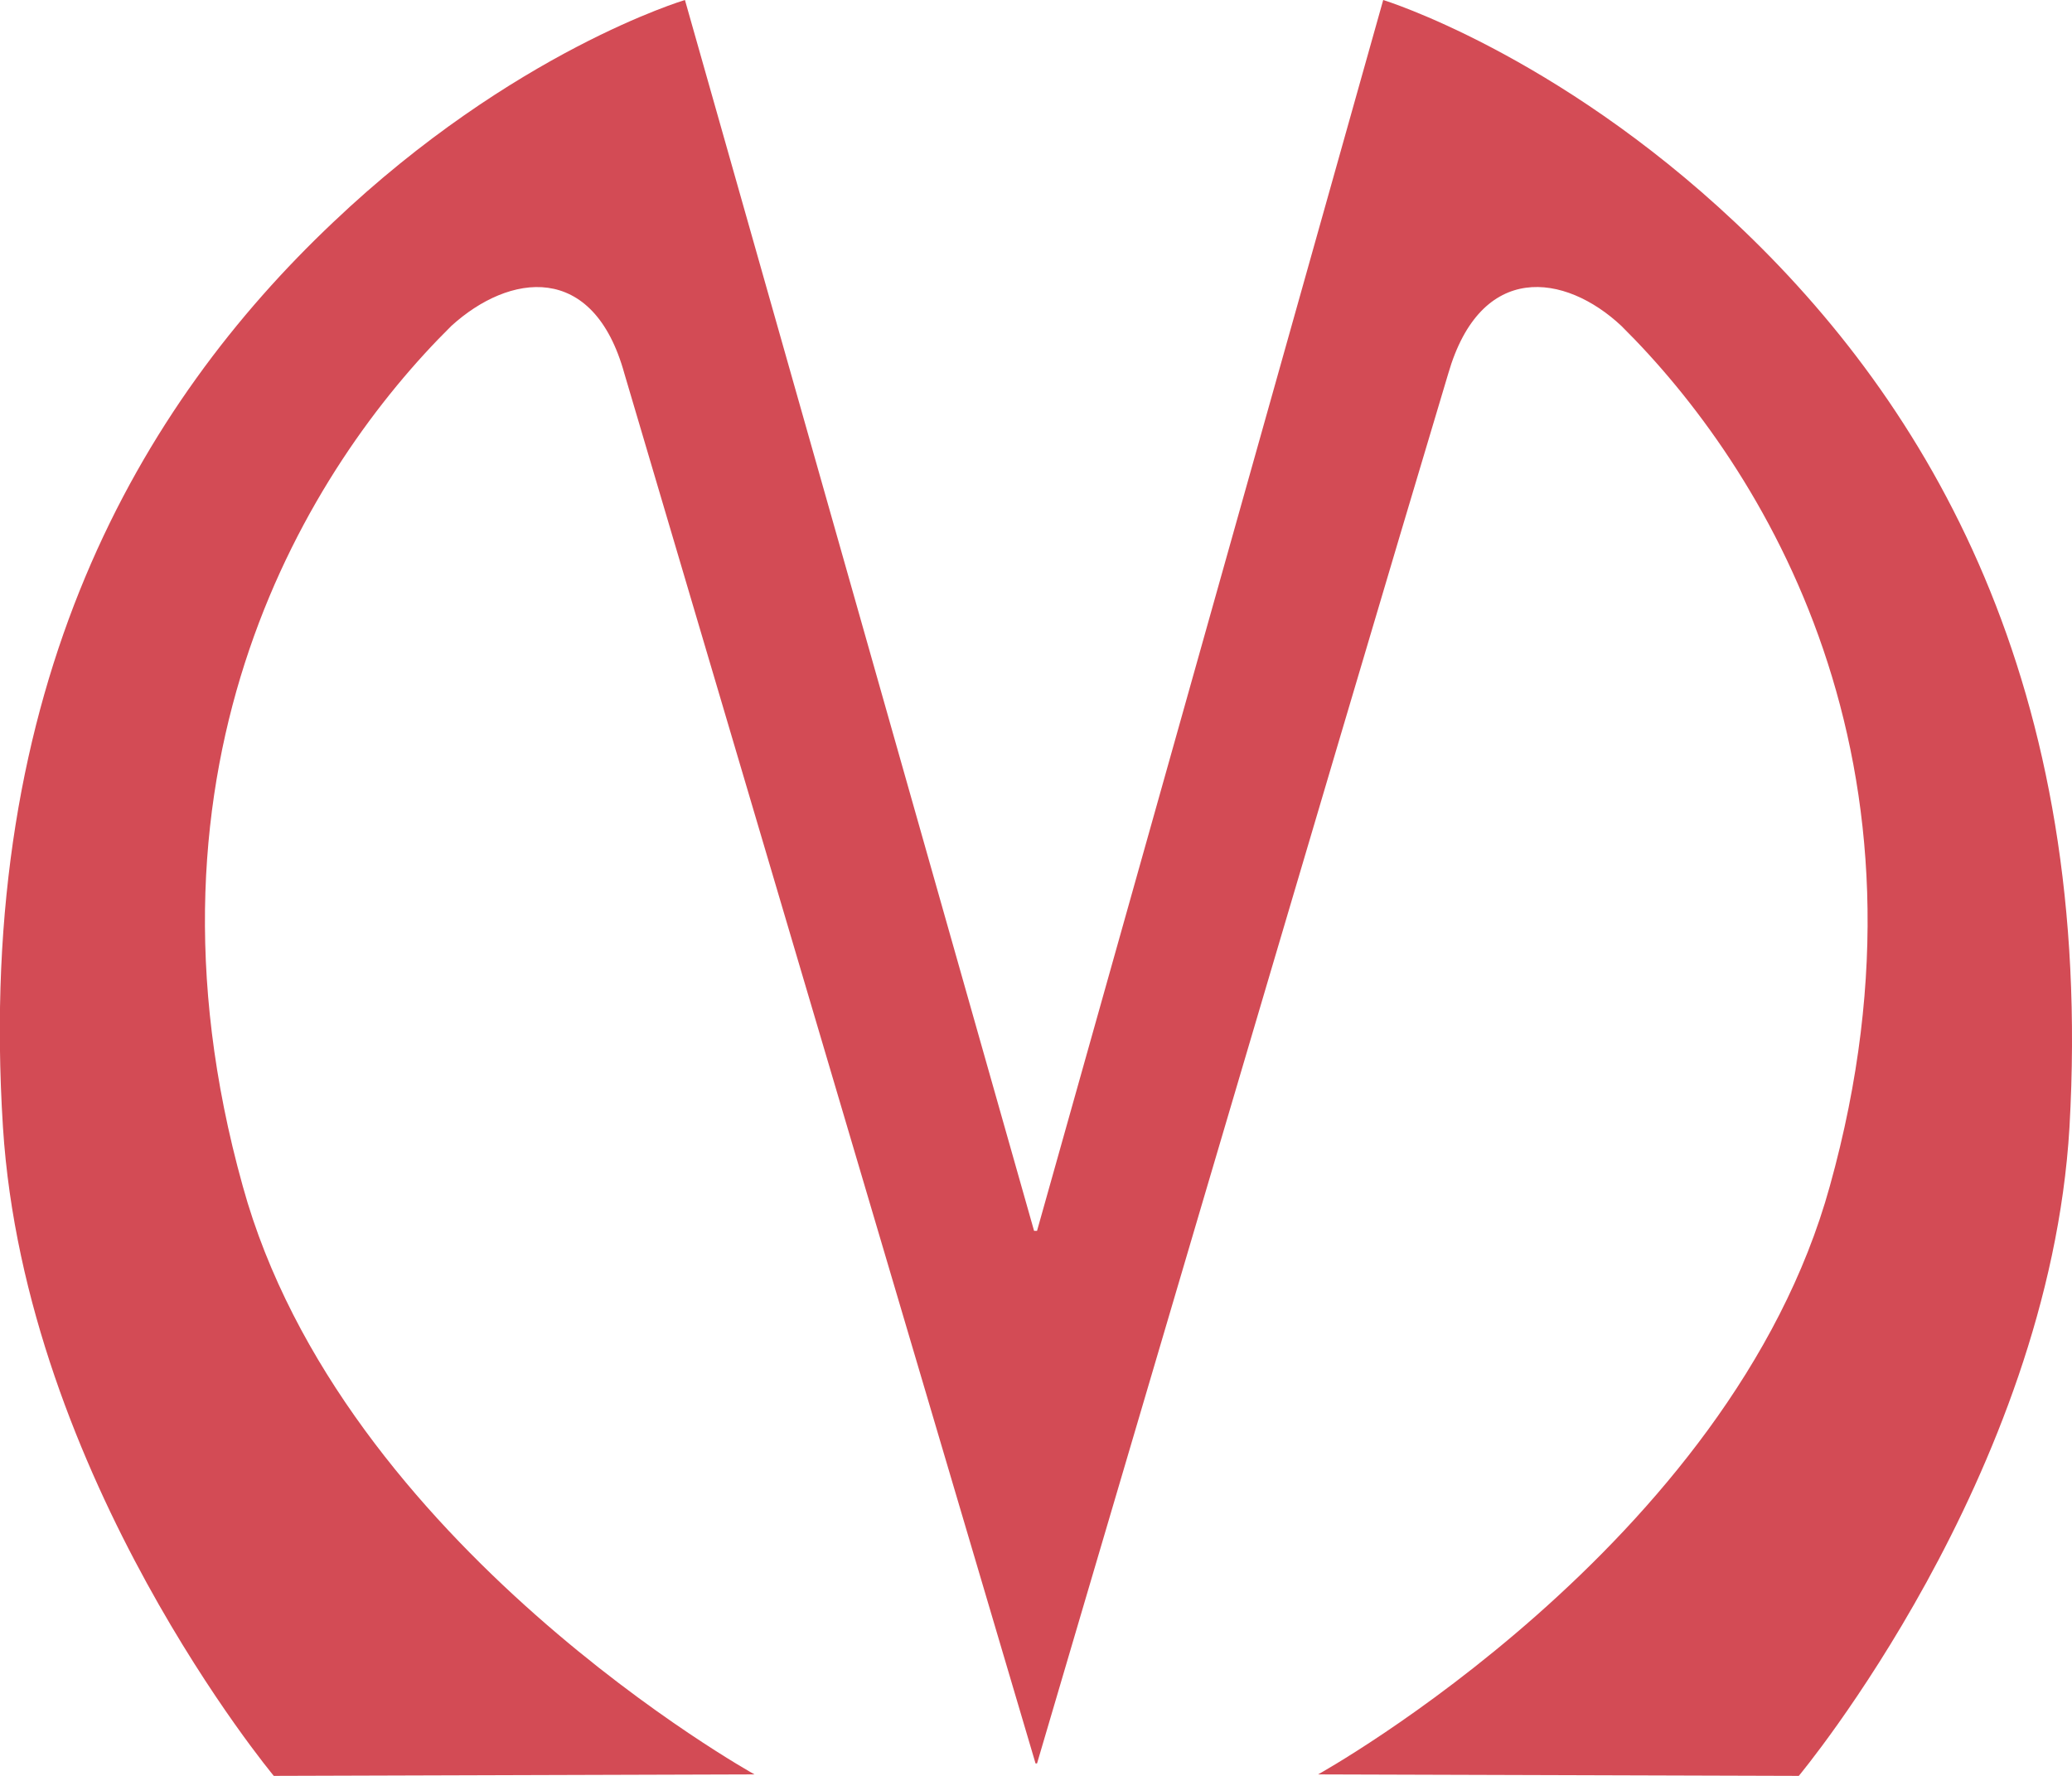 <svg xmlns="http://www.w3.org/2000/svg" width="14" height="12" viewBox="0 0 14 12">
    <path fill="#D34B55" fill-rule="evenodd" d="M11.724 1.503C10.504.355 9.346 0 9.346 0L7.007 8.317h-.02L4.628 0S3.47.344 2.25 1.503C.95 2.733-.17 4.623.02 7.617.171 9.986 1.85 12 1.85 12l3.248-.01S2.31 10.445 1.64 8.014c-.8-2.87.45-4.863 1.41-5.812.39-.355.959-.439 1.169.323l2.778 9.391h.01s2.049-6.96 2.778-9.39c.22-.763.79-.68 1.17-.324.96.95 2.208 2.942 1.409 5.812-.67 2.431-3.458 3.976-3.458 3.976l3.248.01s1.689-2.024 1.829-4.383c.17-2.994-.95-4.883-2.259-6.114z"/>
</svg>
